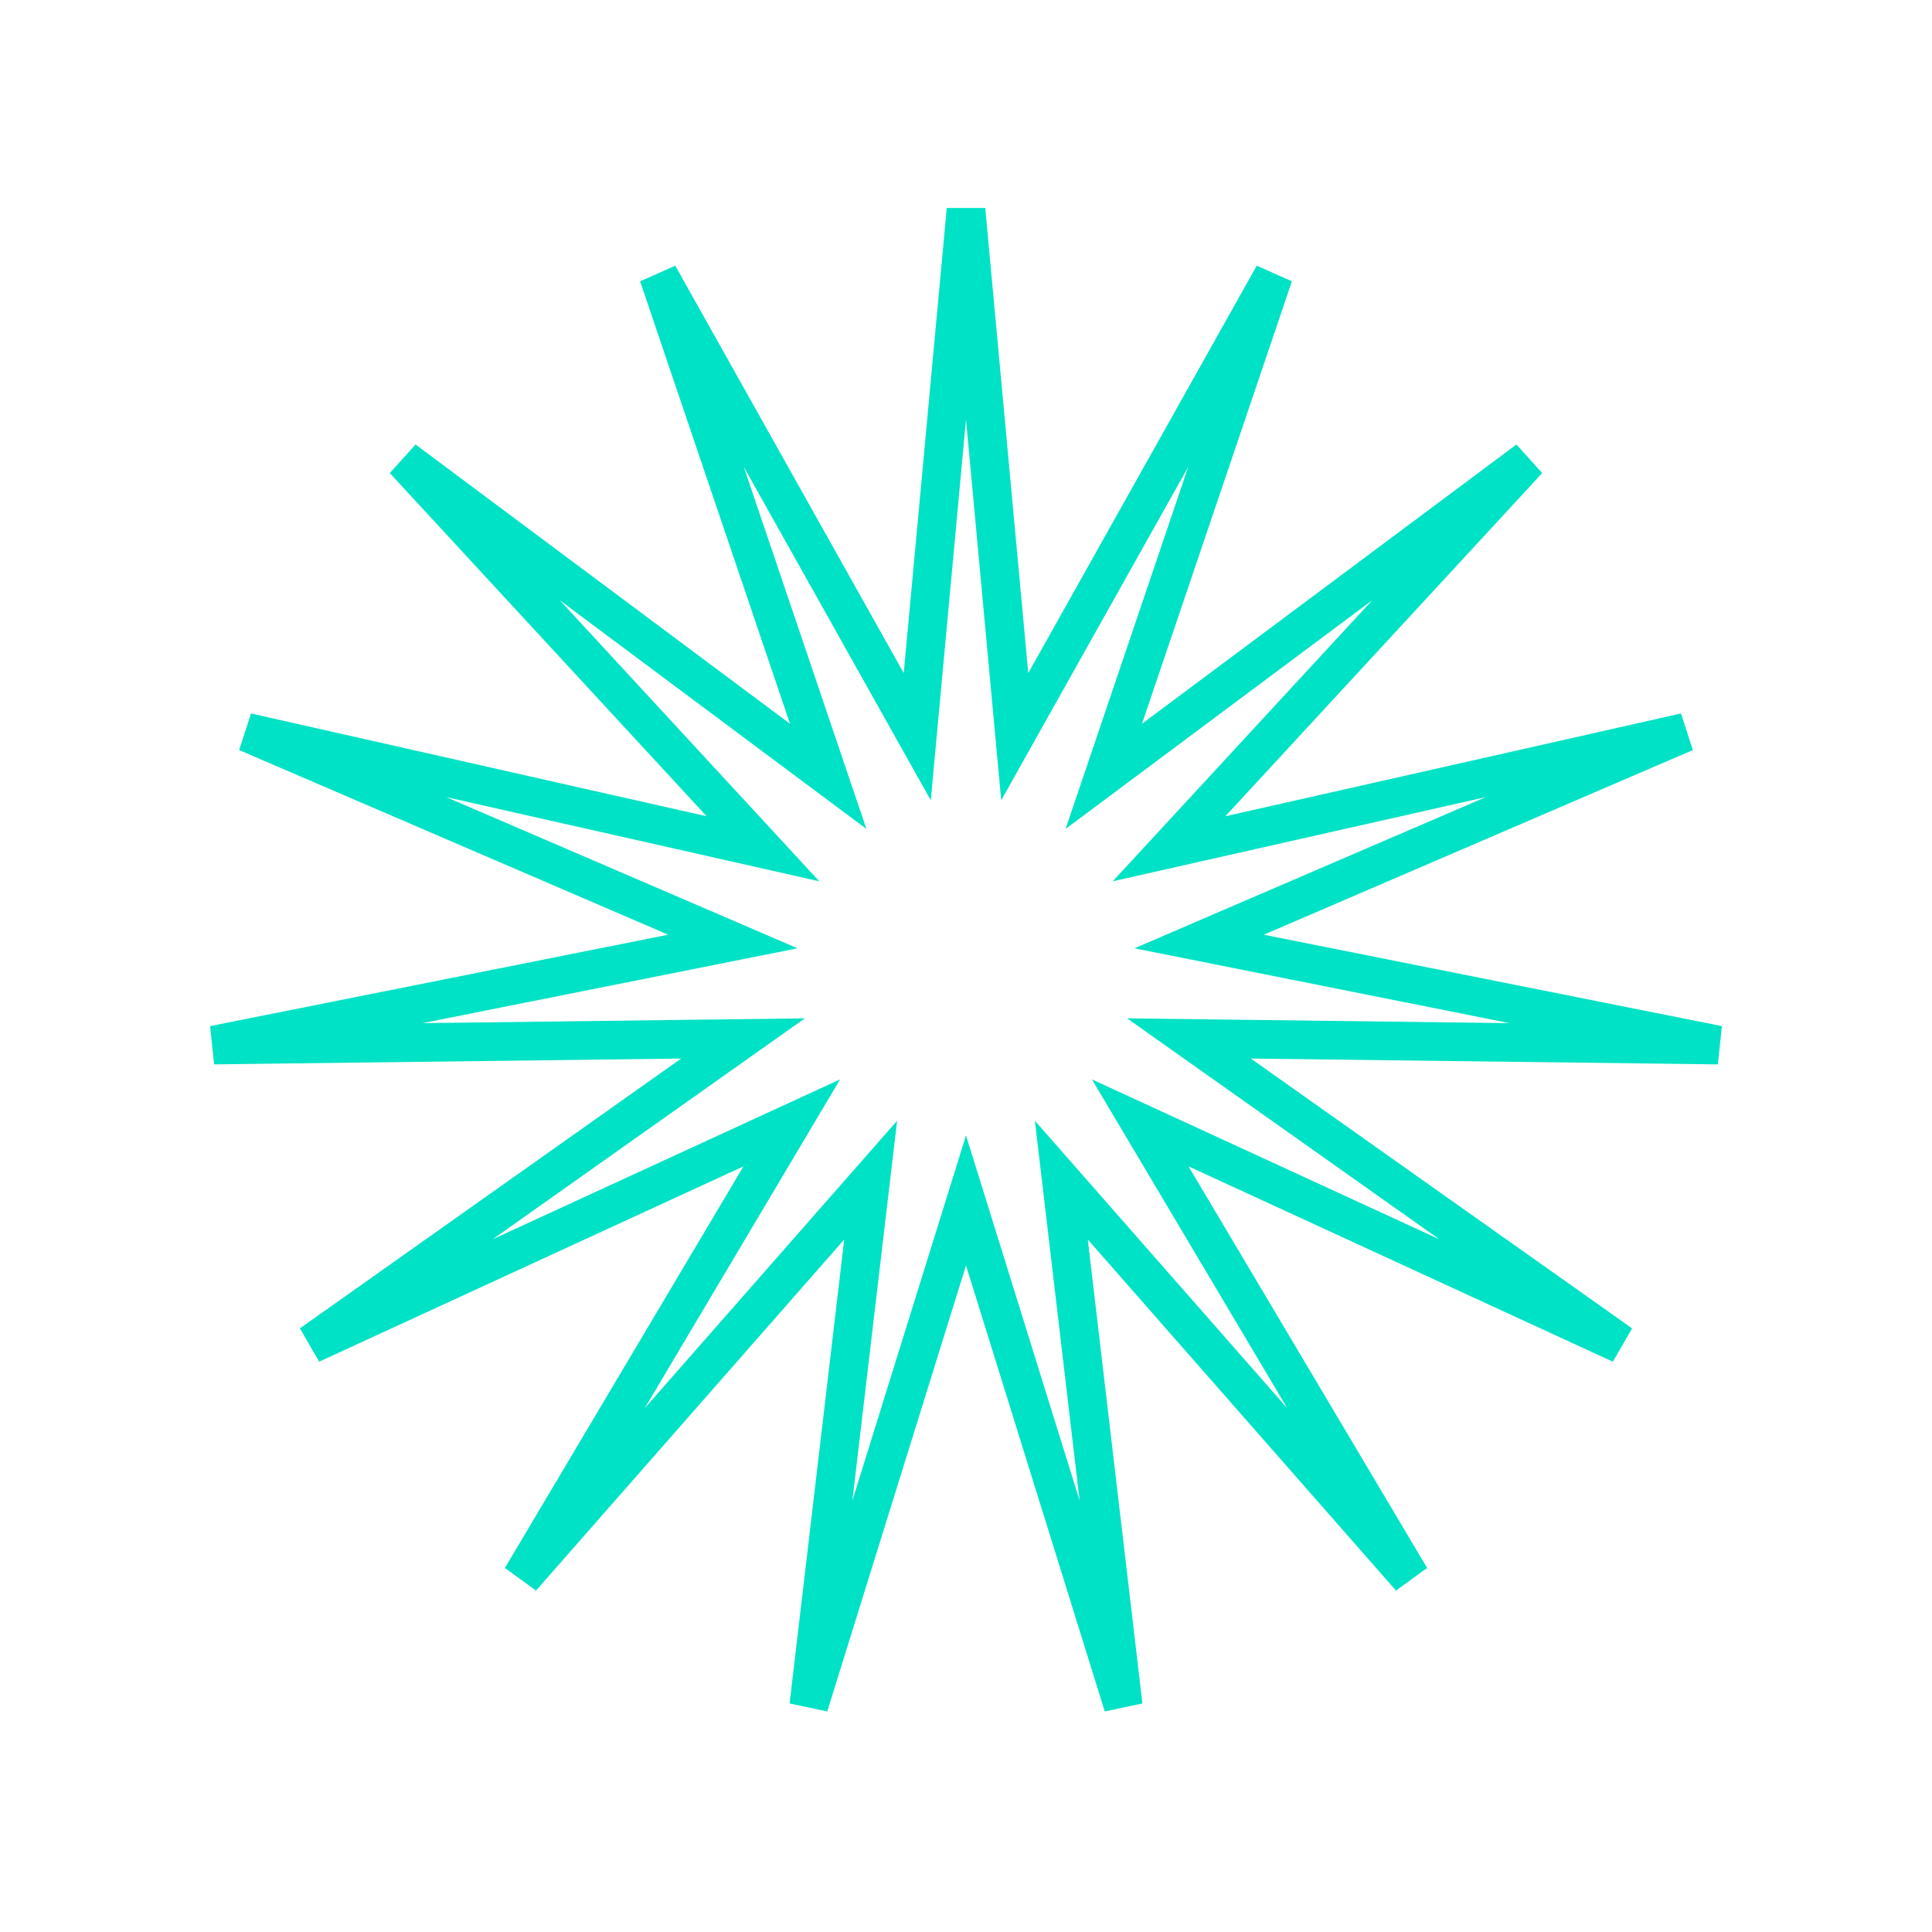 <svg width="100" height="100" viewBox="0 0 100 100" fill="none" xmlns="http://www.w3.org/2000/svg">
<path d="M52.227 34.931L52.523 38.131L54.095 35.328L65.921 14.241L58.163 37.139L57.132 40.183L59.709 38.262L79.089 23.808L62.689 41.572L60.509 43.933L63.644 43.225L87.227 37.904L65.02 47.461L62.068 48.732L65.219 49.361L88.929 54.092L64.754 53.79L61.541 53.75L64.164 55.606L83.899 69.572L61.937 59.463L59.018 58.12L60.659 60.882L73.008 81.668L57.056 63.5L54.935 61.085L55.311 64.277L58.138 88.288L50.955 65.203L50 62.134L49.045 65.203L41.862 88.288L44.689 64.277L45.065 61.085L42.944 63.5L26.992 81.668L39.341 60.882L40.982 58.12L38.063 59.463L16.101 69.572L35.836 55.606L38.459 53.75L35.246 53.79L11.071 54.092L34.781 49.361L37.932 48.732L34.98 47.461L12.773 37.904L36.356 43.225L39.491 43.933L37.311 41.572L20.911 23.808L40.291 38.262L42.868 40.183L41.837 37.139L34.079 14.241L45.905 35.328L47.477 38.131L47.773 34.931L50 10.857L52.227 34.931Z" stroke="#00E2C5" stroke-width="2"/>
</svg>
